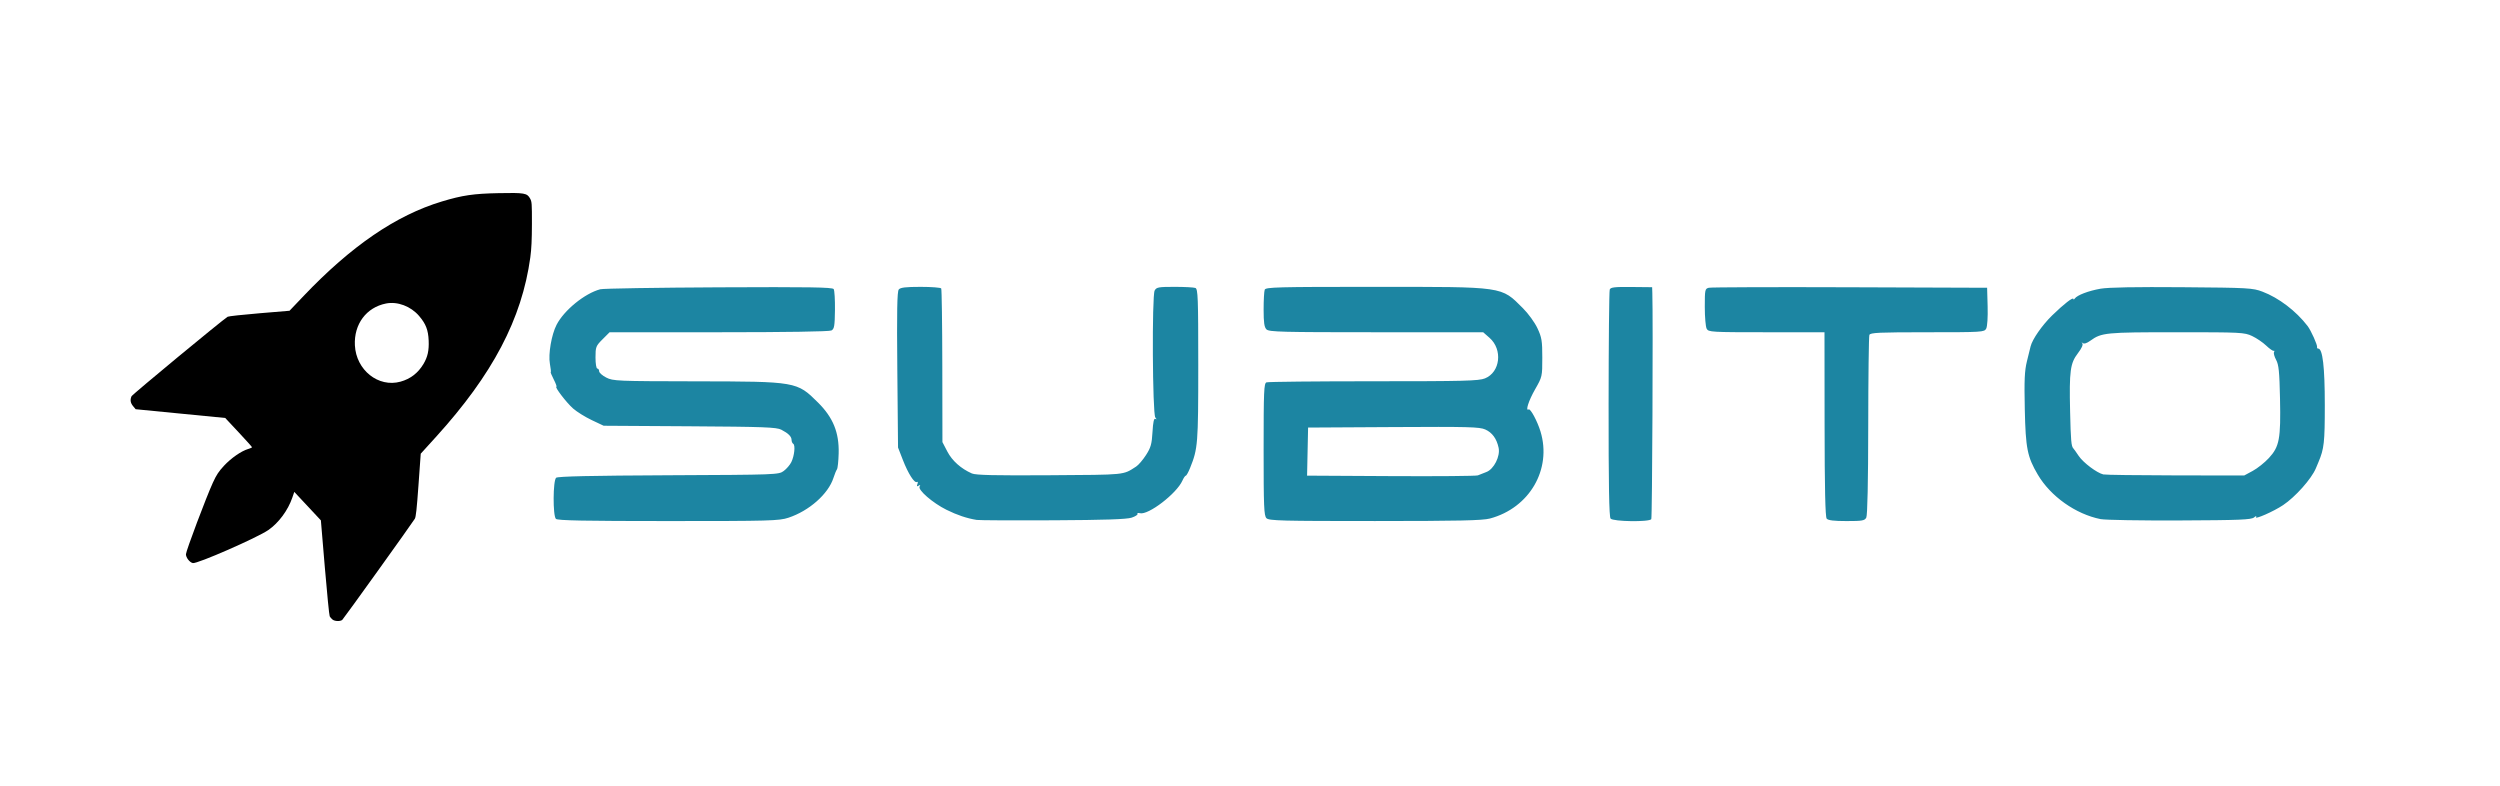 <?xml version="1.0" encoding="UTF-8" standalone="no"?>
<!-- Created with Inkscape (http://www.inkscape.org/) -->

<svg
   version="1.1"
   id="svg1"
   width="1377"
   height="433"
   viewBox="0 0 1377 433"
   sodipodi:docname="subitoLogoInk.svg"
   xml:space="preserve"
   inkscape:export-filename="subitoLogo.png"
   inkscape:export-xdpi="150"
   inkscape:export-ydpi="150"
   inkscape:version="1.3.2 (091e20e, 2023-11-25, custom)"
   xmlns:inkscape="http://www.inkscape.org/namespaces/inkscape"
   xmlns:sodipodi="http://sodipodi.sourceforge.net/DTD/sodipodi-0.dtd"
   xmlns="http://www.w3.org/2000/svg"
   xmlns:svg="http://www.w3.org/2000/svg"><defs
     id="defs1" /><sodipodi:namedview
     id="namedview1"
     pagecolor="#ffffff"
     bordercolor="#000000"
     borderopacity="0.25"
     inkscape:showpageshadow="2"
     inkscape:pageopacity="0.0"
     inkscape:pagecheckerboard="0"
     inkscape:deskcolor="#d1d1d1"
     inkscape:zoom="1.0491061"
     inkscape:cx="390.8089"
     inkscape:cy="237.82151"
     inkscape:window-width="2560"
     inkscape:window-height="1387"
     inkscape:window-x="-8"
     inkscape:window-y="-8"
     inkscape:window-maximized="1"
     inkscape:current-layer="g1" /><g
     inkscape:groupmode="layer"
     inkscape:label="Image"
     id="g1"><path
       style="fill:#1c85a2;fill-opacity:1"
       d="m 306.2,285.8 c -1.745,-1.745 -1.638,-21.192 0.125,-22.655 0.923,-0.766 19.713,-1.182 61.927,-1.372 59.689,-0.269 60.645,-0.304 63.425,-2.363 1.552,-1.149 3.435,-3.339 4.183,-4.866 1.684,-3.438 2.305,-9.324 1.063,-10.091 C 436.416,244.139 436,243.201 436,242.37 c 0,-1.908 -1.755,-3.674 -5.652,-5.69 -2.632,-1.361 -9.615,-1.621 -50.451,-1.88 L 332.5,234.5 l -6.53,-3.088 c -3.592,-1.698 -8.231,-4.581 -10.309,-6.405 C 312.046,221.833 305.286,213 306.472,213 c 0.313,0 -0.35,-1.8 -1.472,-4 -1.122,-2.2 -1.865,-4 -1.649,-4 0.215,0 0.004,-2.075 -0.47,-4.61 -0.979,-5.24 0.873,-16.079 3.672,-21.491 4.18,-8.083 15.523,-17.304 24.086,-19.58 1.574,-0.418 30.954,-0.896 65.289,-1.062 49.684,-0.24 62.597,-0.042 63.26,0.971 0.458,0.7 0.774,5.898 0.703,11.551 -0.112,8.824 -0.387,10.416 -1.945,11.25 C 456.83,182.626 432.958,183 395.948,183 h -60.183 l -3.882,3.882 c -3.664,3.664 -3.882,4.227 -3.882,10 0,3.412 0.442,6.118 1,6.118 0.55,0 1,0.666 1,1.48 0,0.814 1.765,2.38 3.923,3.481 3.746,1.911 5.967,2.004 49.25,2.075 55.596,0.091 55.731,0.114 67.367,11.663 8.326,8.263 11.688,16.523 11.394,27.998 -0.11,4.292 -0.531,8.254 -0.937,8.804 -0.405,0.55 -1.283,2.694 -1.95,4.764 -2.843,8.824 -13.387,18.137 -24.8,21.902 C 429.104,286.863 424.17,287 368.045,287 322.21,287 307.107,286.707 306.2,285.8 Z m 231.8,0.58 c -5.454,-0.884 -10.784,-2.671 -16.706,-5.604 -7.552,-3.74 -15.902,-10.982 -14.772,-12.812 0.55,-0.889 0.388,-1.026 -0.538,-0.455 -0.97,0.599 -1.148,0.359 -0.666,-0.897 0.362,-0.944 0.248,-1.462 -0.254,-1.152 -1.371,0.847 -4.815,-4.539 -7.783,-12.167 l -2.642,-6.793 -0.396,-42.806 c -0.299,-32.285 -0.101,-43.161 0.802,-44.25 0.909,-1.096 3.808,-1.444 12.017,-1.444 5.95,0 11.061,0.393 11.358,0.872 0.296,0.48 0.568,19.717 0.604,42.75 l 0.064,41.878 2.705,5.202 c 2.644,5.084 7.513,9.432 13.524,12.077 2.123,0.934 12.726,1.176 43,0.98 42.392,-0.274 40.072,-0.04 47.476,-4.788 1.262,-0.809 3.702,-3.656 5.421,-6.326 2.652,-4.117 3.196,-6.051 3.583,-12.73 0.316,-5.461 0.8,-7.669 1.579,-7.203 0.795,0.476 0.787,0.251 -0.025,-0.77 -1.571,-1.973 -1.911,-67.03 -0.365,-69.918 C 636.962,158.202 638.055,158 646.953,158 c 5.436,0 10.595,0.273 11.465,0.607 1.408,0.54 1.582,5.217 1.582,42.451 0,43.51 -0.2,46.031 -4.502,56.692 -0.943,2.337 -2.006,4.25 -2.362,4.25 -0.356,0 -1.2,1.238 -1.876,2.75 -3.184,7.125 -18.829,19.119 -23.385,17.927 -1.032,-0.27 -1.639,-0.107 -1.35,0.362 0.29,0.469 -1.172,1.413 -3.249,2.097 -2.708,0.892 -14.947,1.301 -43.276,1.446 -21.725,0.111 -40.625,0.02 -42,-0.203 z m 159.571,-0.951 C 696.201,284.058 696,279.222 696,247.536 c 0,-32.198 0.18,-36.39 1.582,-36.929 C 698.452,210.273 724.993,210 756.562,210 c 49.945,0 57.91,-0.205 61.341,-1.578 8.463,-3.386 9.88,-15.894 2.531,-22.346 L 816.93,183 h -58.894 c -52.206,0 -59.072,-0.178 -60.465,-1.571 C 696.367,180.224 696,177.674 696,170.51 c 0,-5.141 0.273,-10.059 0.607,-10.929 0.544,-1.418 6.789,-1.582 60.29,-1.582 72.306,0 69.741,-0.368 81.919,11.754 2.938,2.924 6.517,7.854 8,11.019 2.378,5.074 2.684,6.924 2.684,16.227 0,10.417 -0.032,10.556 -4,17.5 -3.529,6.175 -5.453,12.207 -3.512,11.007 0.987,-0.61 4.816,6.531 6.53,12.181 6.316,20.816 -6.071,42.113 -27.869,47.917 -4.079,1.086 -17.244,1.374 -63.328,1.383 -51.567,0.011 -58.357,-0.167 -59.75,-1.56 z m 121.113,-25.439 c 4.128,-1.527 7.752,-8.685 6.756,-13.347 -1.073,-5.025 -3.517,-8.374 -7.362,-10.091 -3.144,-1.404 -9.29,-1.565 -50.578,-1.324 l -47,0.273 -0.279,13.24 -0.279,13.24 46.279,0.26 c 25.453,0.143 46.954,-0.04 47.779,-0.407 0.825,-0.367 2.933,-1.196 4.684,-1.844 z m 68.427,25.644 c -0.819,-0.987 -1.123,-18.471 -1.096,-62.988 0.021,-33.892 0.303,-62.312 0.627,-63.157 0.486,-1.266 2.586,-1.514 11.973,-1.416 L 910,158.191 l 0.104,3.154 c 0.446,13.519 -0.058,123.771 -0.569,124.598 -1.025,1.659 -21.019,1.382 -22.424,-0.31 z m 119.028,0.034 c -0.774,-0.933 -1.121,-16.529 -1.157,-52 L 1004.931,183 h -31.93 c -30.545,0 -31.975,-0.084 -32.965,-1.934 C 939.466,180.002 939,174.61 939,169.085 c 0,-9.591 0.102,-10.071 2.25,-10.591 1.238,-0.299 36.225,-0.421 77.75,-0.269 l 75.5,0.275 0.285,10.25 c 0.165,5.948 -0.164,11.09 -0.785,12.25 -1.035,1.934 -2.095,2 -32.428,2 -26.826,0 -31.44,0.215 -31.928,1.487 -0.314,0.818 -0.595,23.362 -0.625,50.099 -0.034,30.949 -0.424,49.303 -1.072,50.513 -0.894,1.671 -2.211,1.901 -10.86,1.901 -6.979,0 -10.164,-0.388 -10.948,-1.332 z M 1157,285.929 c -13.759,-2.766 -27.525,-12.521 -34.587,-24.509 -5.76,-9.777 -6.695,-14.469 -7.158,-35.92 -0.347,-16.09 -0.118,-21.271 1.172,-26.5 0.882,-3.575 1.793,-7.27 2.023,-8.211 0.96,-3.912 6.347,-11.657 11.852,-17.036 6.428,-6.282 11.689,-10.356 11.713,-9.071 0.01,0.45 0.346,0.345 0.75,-0.234 1.315,-1.882 7.592,-4.279 14.235,-5.433 4.302,-0.748 19.517,-1.026 45,-0.822 36.529,0.292 38.79,0.418 44.168,2.453 8.969,3.394 18.489,10.638 24.834,18.898 1.902,2.476 5.579,10.664 5.248,11.685 -0.138,0.424 0.141,0.77 0.62,0.77 2.448,0 3.63,10.095 3.63,31 0,20.758 -0.368,24.09 -3.479,31.5 -0.462,1.1 -1.123,2.675 -1.47,3.5 -2.437,5.803 -11.29,15.728 -18.052,20.238 -5.249,3.5 -15.855,8.156 -14.879,6.531 0.458,-0.763 0.027,-0.67 -1.082,0.231 -1.561,1.27 -7.849,1.526 -40.942,1.667 -21.504,0.092 -41.123,-0.24 -43.598,-0.738 z m 83.797,-26.556 c 2.587,-1.394 6.598,-4.588 8.913,-7.097 5.784,-6.266 6.583,-10.548 6.118,-32.776 -0.309,-14.806 -0.69,-18.582 -2.143,-21.279 -0.972,-1.804 -1.49,-3.727 -1.152,-4.275 0.338,-0.547 0.244,-0.872 -0.209,-0.722 -0.453,0.151 -2.316,-1.152 -4.139,-2.896 -1.823,-1.743 -5.306,-4.105 -7.739,-5.249 -4.232,-1.989 -6.035,-2.08 -41.614,-2.08 -39.097,0 -41.306,0.216 -47.44,4.642 -2.049,1.479 -3.497,1.921 -4.25,1.3 -0.781,-0.644 -0.854,-0.591 -0.233,0.167 0.588,0.718 -0.268,2.653 -2.425,5.479 -4.216,5.523 -4.778,9.722 -4.277,31.942 0.364,16.165 0.643,19.331 1.802,20.469 0.28,0.275 1.597,2.127 2.927,4.115 2.479,3.707 9.995,9.36 13.564,10.203 1.1,0.26 19.009,0.499 39.797,0.531 l 37.797,0.059 z"
       id="path1"
       inkscape:label="path1"
       inkscape:export-filename="subitoLogoInk.svg"
       inkscape:export-xdpi="96"
       inkscape:export-ydpi="96" /><path
       style="fill:#000000;fill-opacity:1"
       d="m 183.194,341.281 c -0.599,-0.449 -1.316,-1.27 -1.593,-1.823 -0.277,-0.554 -1.484,-12.671 -2.684,-26.927 l -2.18,-25.92 -7.323,-7.838 -7.323,-7.838 -1.051,3.071 c -2.425,7.082 -7.519,13.984 -13.247,17.947 -6.093,4.215 -39.198,18.706 -41.572,18.197 -1.762,-0.378 -3.807,-3.001 -3.807,-4.884 0,-1.733 11.213,-31.526 14.821,-39.378 1.999,-4.352 3.184,-6.159 6.112,-9.323 3.858,-4.17 9.523,-8.117 13.259,-9.236 1.214,-0.364 2.207,-0.811 2.207,-0.994 0,-0.183 -3.321,-3.884 -7.379,-8.224 l -7.379,-7.891 -24.666,-2.41 -24.666,-2.41 -1.402,-1.679 c -1.476,-1.768 -1.746,-3.446 -0.88,-5.455 0.426,-0.988 50.07,-42.049 52.965,-43.809 0.475,-0.289 8.332,-1.148 17.461,-1.909 l 16.597,-1.384 7.75,-8.134 c 26.322,-27.625 50.943,-44.452 76.171,-52.059 11.316,-3.412 17.449,-4.314 31.18,-4.588 14.368,-0.286 15.768,-0.045 17.433,3.005 0.936,1.715 1.004,2.684 0.985,13.952 -0.015,8.728 -0.262,13.874 -0.887,18.427 -4.653,33.9 -20.743,64.502 -52.019,98.939 l -8.337,9.18 -1.236,17.279 c -0.948,13.255 -1.419,17.579 -2.022,18.565 -1.674,2.734 -39.241,55.088 -39.964,55.695 -1.08,0.905 -4.033,0.826 -5.325,-0.142 z m 37.426,-131.068 c 5.461,-1.523 9.624,-4.727 12.609,-9.706 2.327,-3.881 3.113,-7.409 2.88,-12.929 -0.246,-5.841 -1.553,-9.2 -5.276,-13.552 -4.585,-5.361 -11.903,-8.112 -18.227,-6.853 -10.841,2.158 -17.704,11.374 -17.134,23.006 0.67,13.661 12.941,23.437 25.148,20.034 z"
       id="path2"
       inkscape:export-filename="path2.svg"
       inkscape:export-xdpi="96"
       inkscape:export-ydpi="96" /></g></svg>
